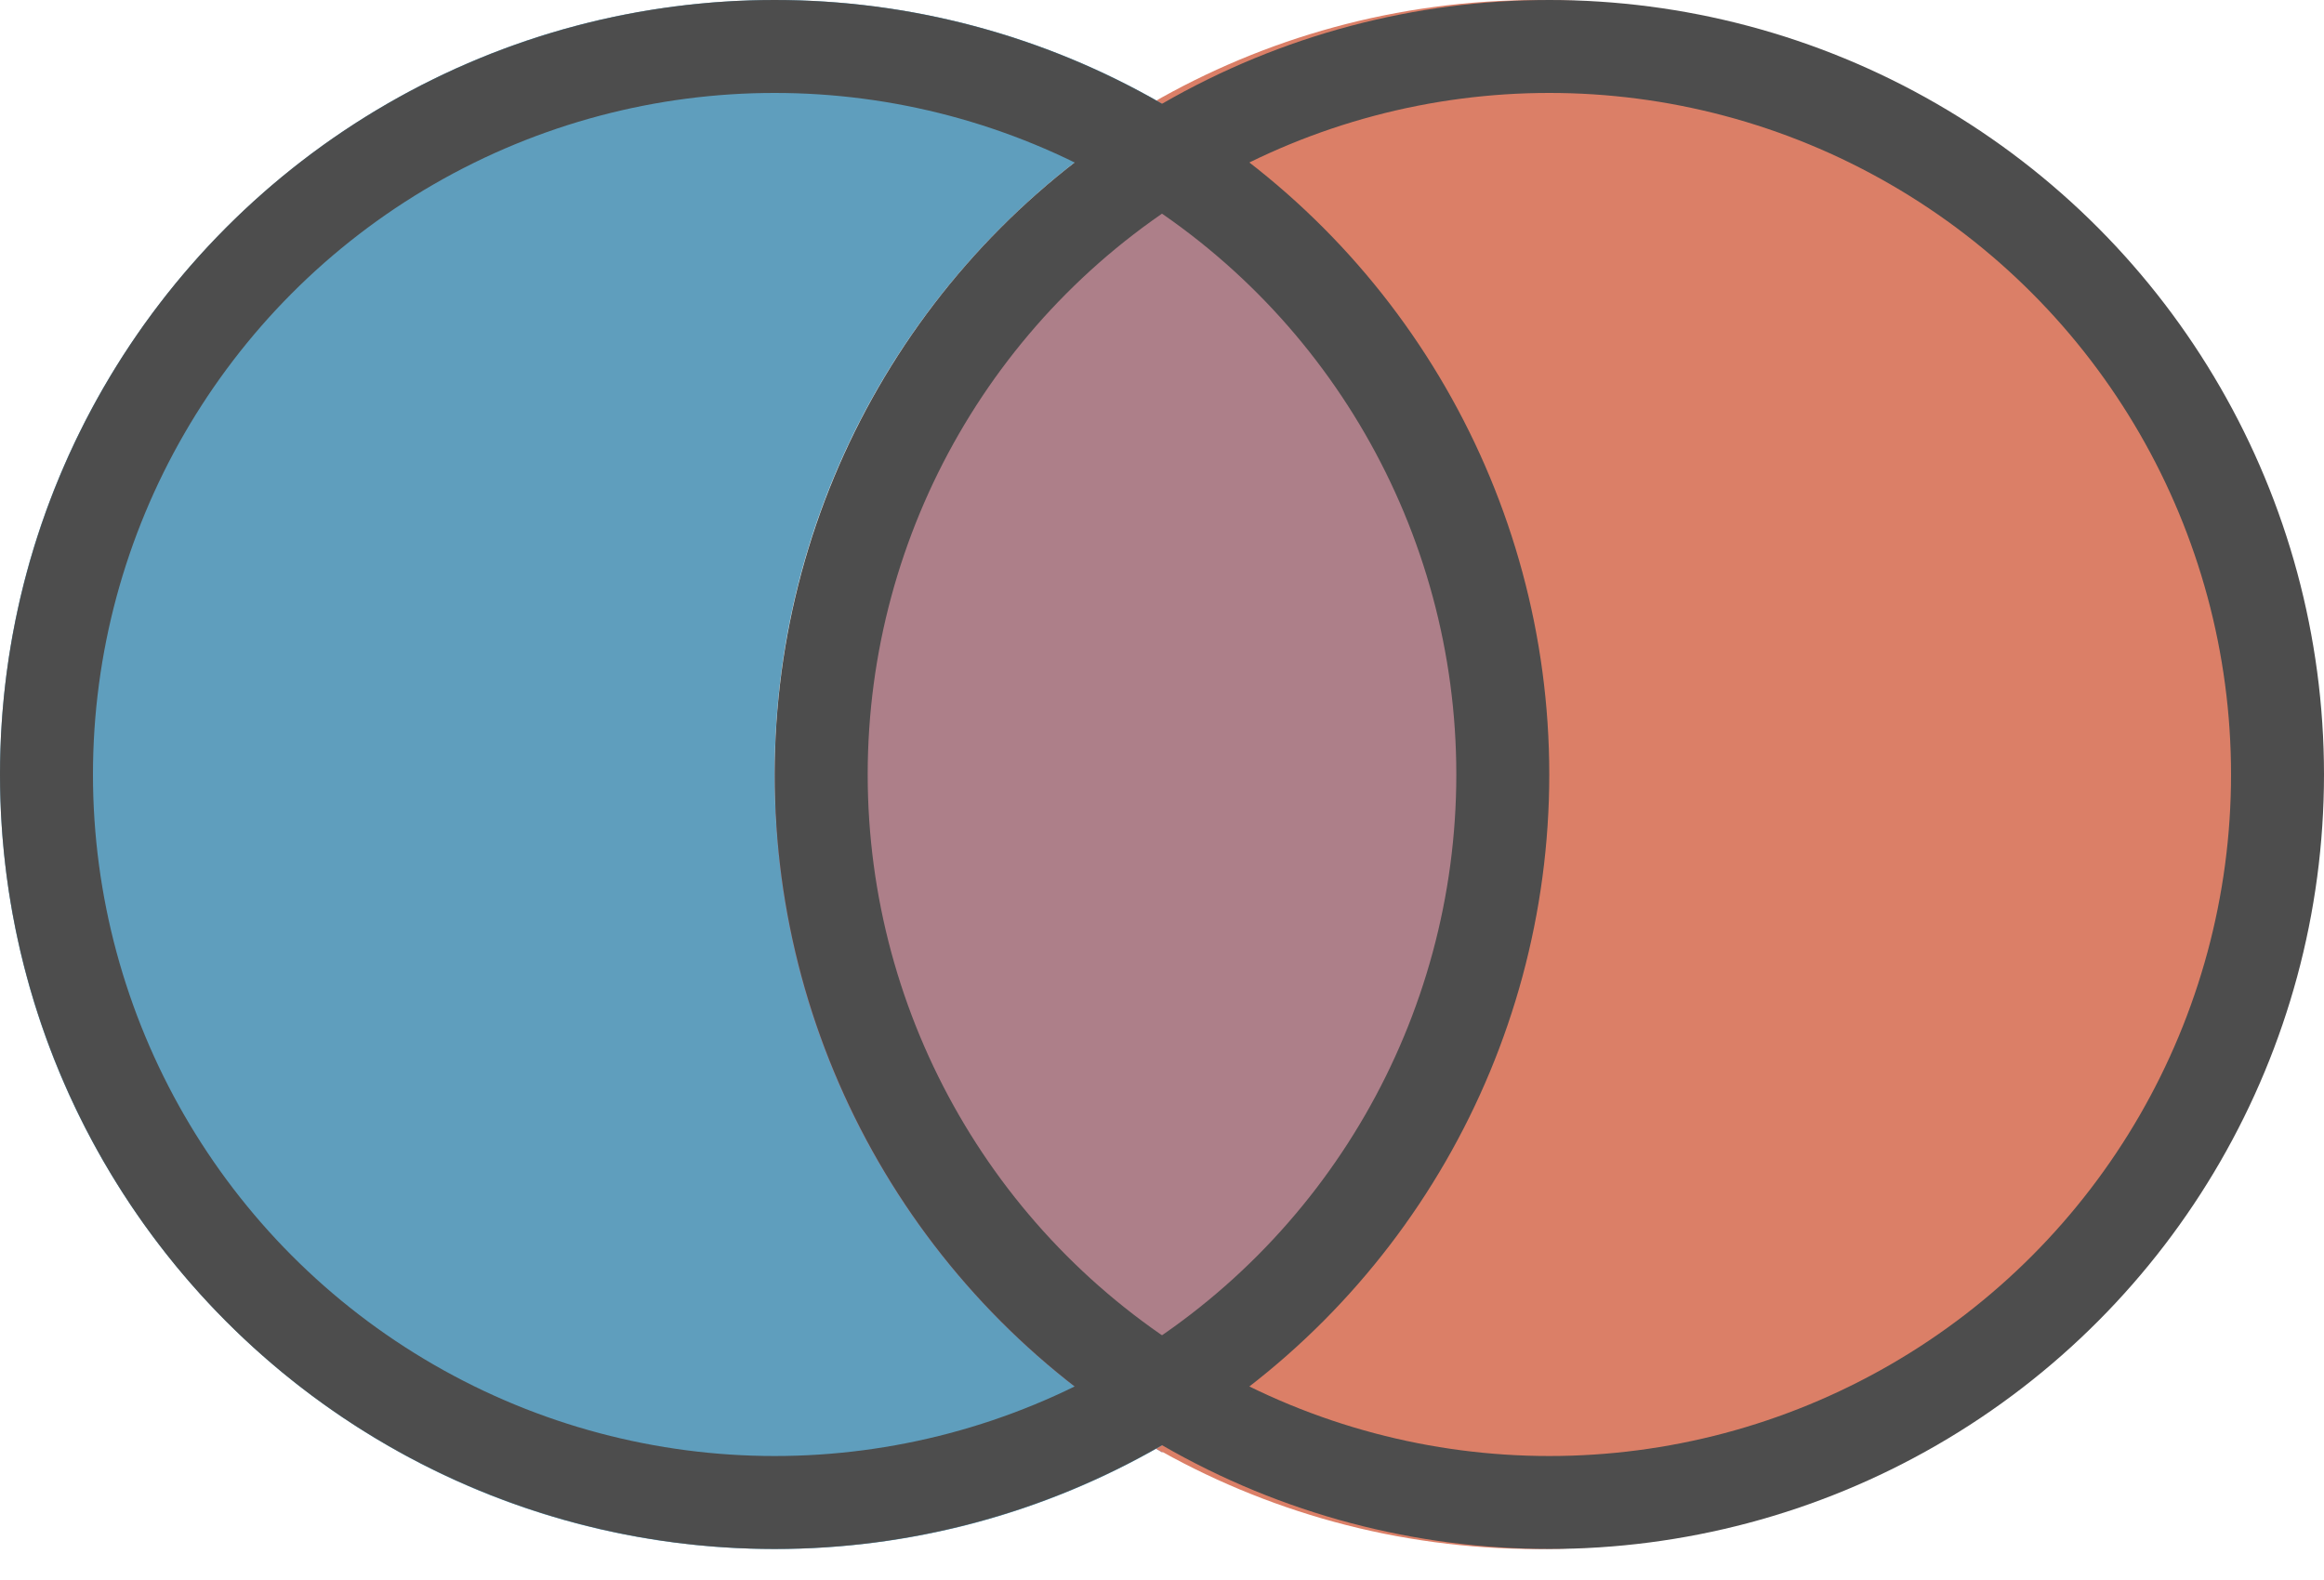<svg width="25" height="17" viewBox="0 0 25 17" fill="none" xmlns="http://www.w3.org/2000/svg">
<path fill-rule="evenodd" clip-rule="evenodd" d="M12.5 15.627C14.991 14.187 16.667 11.493 16.667 8.409C16.667 5.324 14.991 2.631 12.5 1.19C10.009 2.631 8.333 5.324 8.333 8.409C8.333 11.493 10.009 14.187 12.5 15.627Z" fill="#AD7F89"/>
<path fill-rule="evenodd" clip-rule="evenodd" d="M12.381 15.552C14.872 14.111 16.547 11.418 16.547 8.333C16.547 5.249 14.872 2.556 12.381 1.115C13.607 0.406 15.03 0 16.547 0C21.15 0 24.881 3.731 24.881 8.333C24.881 12.936 21.15 16.667 16.547 16.667C15.03 16.667 13.607 16.261 12.381 15.552Z" fill="#DB7F67"/>
<path fill-rule="evenodd" clip-rule="evenodd" d="M12.5 1.115C10.009 2.556 8.333 5.249 8.333 8.333C8.333 11.418 10.009 14.111 12.5 15.552C11.274 16.261 9.851 16.667 8.333 16.667C3.731 16.667 0 12.936 0 8.333C0 3.731 3.731 0 8.333 0C9.851 0 11.274 0.406 12.5 1.115Z" fill="#5F9EBD"/>
<circle cx="16.667" cy="8.333" r="7.833" stroke="#4D4D4D"/>
<circle cx="8.333" cy="8.333" r="7.833" stroke="#4D4D4D"/>
</svg>
